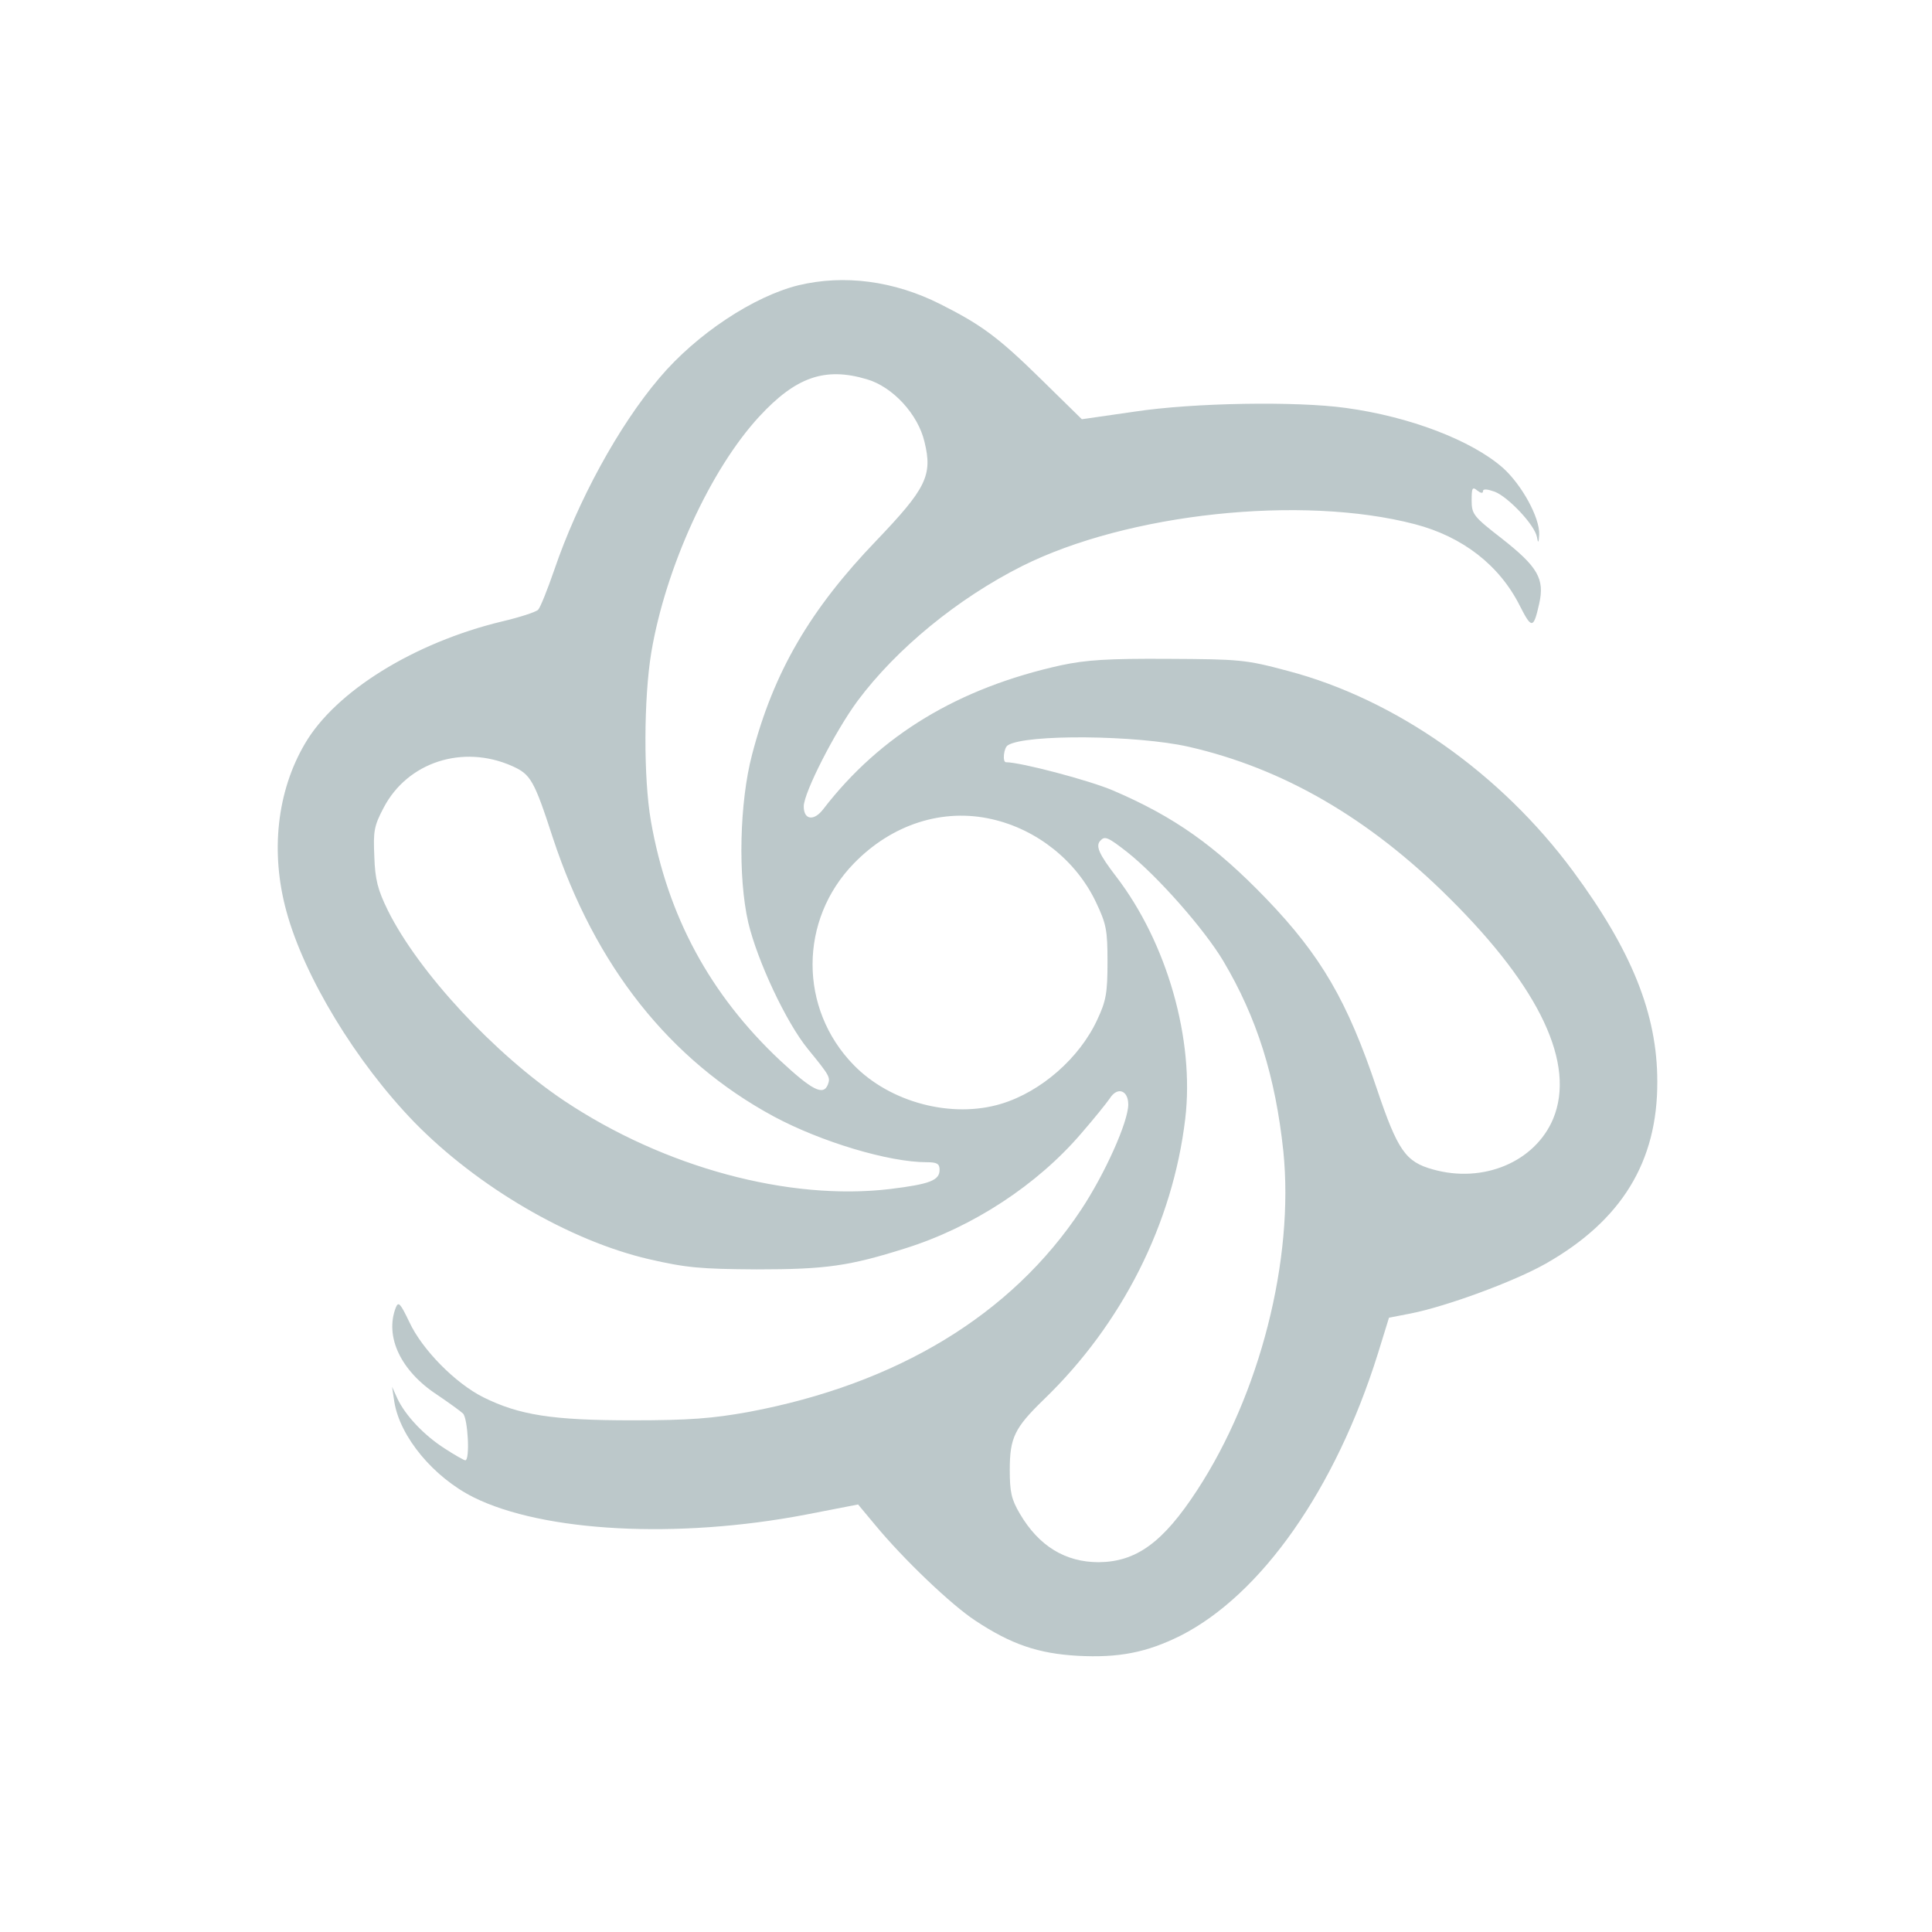 <svg xmlns="http://www.w3.org/2000/svg" version="1.0" xmlns:xlink="http://www.w3.org/1999/xlink" width="56" height="56" viewBox="0 0 512 512">
    <path opacity="0.27" fill="rgb(8, 55, 61)" d="M211.6 75.6c-11.8 2.9-27 12.9-36.8 24.5-10.9 12.8-21.7 32.7-27.9 50.9-1.8 5.2-3.7 10-4.3 10.6-.6.6-4.9 2-9.6 3.1-23.2 5.6-44.1 18.5-52.2 32.4-7.4 12.6-9.2 28.7-4.9 44.4 4.7 17.3 18.4 39.9 33.9 55.9 16.7 17.1 41.1 31.4 62.2 36.3 10 2.3 13.7 2.6 28.5 2.7 18.5 0 24.6-.9 39.5-5.6 17.8-5.6 34.9-16.8 46.6-30.5 3.3-3.8 6.6-7.9 7.5-9.2 2-3.2 4.9-2.2 4.9 1.6 0 4.6-6.2 18.4-12.5 27.9-18.4 27.8-48.7 46.2-88.2 53.6-9.5 1.7-15.5 2.2-30.8 2.2-21.2 0-29.9-1.4-39.4-6.1-7.4-3.7-16.2-12.6-19.6-19.9-2.4-5-2.9-5.6-3.6-3.9-3 7.7 1.3 16.8 10.9 23.1 3.1 2.1 6.3 4.4 6.9 5 1.3 1.3 1.9 12.4.6 12.4-.3 0-2.8-1.4-5.4-3.1-5.5-3.5-10.5-8.8-12.6-13.3l-1.4-3.1.6 4c1.5 9.3 10.4 20 21 25.3 18.5 9.2 54 11.1 88 4.6l13.9-2.7 4.5 5.4c7.6 9.2 20.3 21.3 26.6 25.4 9.5 6.3 16.7 8.7 27 9.3 11.1.6 18.4-.9 27.3-5.3 21.5-10.9 41.1-38.9 52.3-74.6l3-9.7 5.7-1.1c9.6-1.9 27.5-8.5 35.8-13.2 20.1-11.4 29.7-27 29.6-48.3 0-17.9-6.8-34.7-22.3-55.7-19.2-26-47.1-45.6-75.6-53.1-11.2-3-12.7-3.1-31.8-3.2-15.9-.1-21.7.3-28.3 1.7-27.2 6-47.9 18.5-63 38.1-2.5 3.3-5.2 2.9-5.2-.7 0-3.6 8.3-19.9 14.3-28 10.3-13.8 26.5-27.1 43.6-35.7 28-14 74.1-18.9 104-11.1 12.7 3.3 22.5 10.9 27.9 21.7 3.1 6.1 3.6 6.1 5.1-.6 1.5-6.6-.4-9.8-9.8-17.2-7.6-5.9-8.1-6.5-8.1-10.2 0-3.3.2-3.7 1.5-2.6.9.7 1.5.8 1.5.2 0-.7 1.1-.6 3.1.1 3.6 1.4 10.6 8.8 11.2 12 .3 1.8.5 1.6.6-.6.2-4.5-4.6-13.2-9.6-17.7-8.3-7.3-24.7-13.6-41.7-15.9-13-1.8-40.3-1.4-56 1l-13.9 2-10.6-10.4c-11.6-11.4-16-14.6-26.9-20.1-12.3-6.2-25.5-7.9-37.6-5zm18.1 24.9c6.9 2 13.6 9.3 15.3 16.6 2.2 8.9.4 12.4-12.7 26.1-17.6 18.3-27.3 34.9-33 56.8-3.3 12.5-3.8 32.3-1 44.5 2.4 10.1 10 26.4 15.8 33.5 5.8 7.1 6 7.5 5.3 9.4-1.2 3.1-4.2 1.5-12.7-6.4-18.5-17.4-29.8-38.2-34.2-63.4-2-11.5-1.9-32.6.1-44.7 3.8-22.5 15.6-48.4 28.6-62.5 9.7-10.5 17.4-13.2 28.5-9.9zm85.3 97.4c25 5.7 47.8 18.9 69.1 40.1 24.1 23.9 33.5 44 27.5 58.5-4.8 11.4-18.5 17.2-31.9 13.4-7.2-2-9.3-5-14.8-21.3-7.8-23.3-14.8-35.3-29.3-50.4-13.6-14.1-24.3-21.7-40.6-28.7-6.3-2.7-24.5-7.5-28.4-7.5-1 0-.6-3.9.5-4.5 4.7-3 34.3-2.7 47.9.4zM135.7 203c4.9 2.2 5.8 3.6 10.8 19 11.2 34 31 59 58.6 73.9 12.5 6.7 30.4 12.1 40.5 12.1 2.7 0 3.4.4 3.4 2 0 2.8-2.5 3.8-13.1 5.1-26.8 3.2-59.9-5.7-86.4-23.4-18.5-12.4-38.6-34.1-46.7-50.4-2.7-5.5-3.4-8.2-3.6-14.3-.3-6.7-.1-8.1 2.5-13 6.3-12 20.9-16.8 34-11zm127.2 14.1c11.9 2.7 22.3 11 27.5 21.9 2.8 5.9 3.1 7.4 3.1 16 0 8.2-.4 10.3-2.7 15.2-4.7 10.2-14.9 19.1-25.4 22.3-13.1 4-29.5-.3-39.2-10.3-14.5-14.9-14.5-38.4.1-53.4 10.1-10.4 23.6-14.7 36.6-11.7zm35.8 8.7c8.1 6.4 20.5 20.5 25.5 28.9 8.9 15 13.8 30.6 15.9 50.4 2.9 28.7-6.2 64.4-22.9 89.9-9 13.8-16.1 18.9-26 19-8.9 0-15.9-4.3-20.9-12.8-2.3-3.9-2.7-5.8-2.7-11.7 0-8.5 1.3-11.1 8.9-18.5 20.9-20.1 34.3-46.8 37.6-74.5 2.5-21-4.8-46.6-18.3-64.2-4.6-6-5.6-8.2-4.1-9.6 1.1-1.2 2-.8 7 3.1z"/>
</svg>
